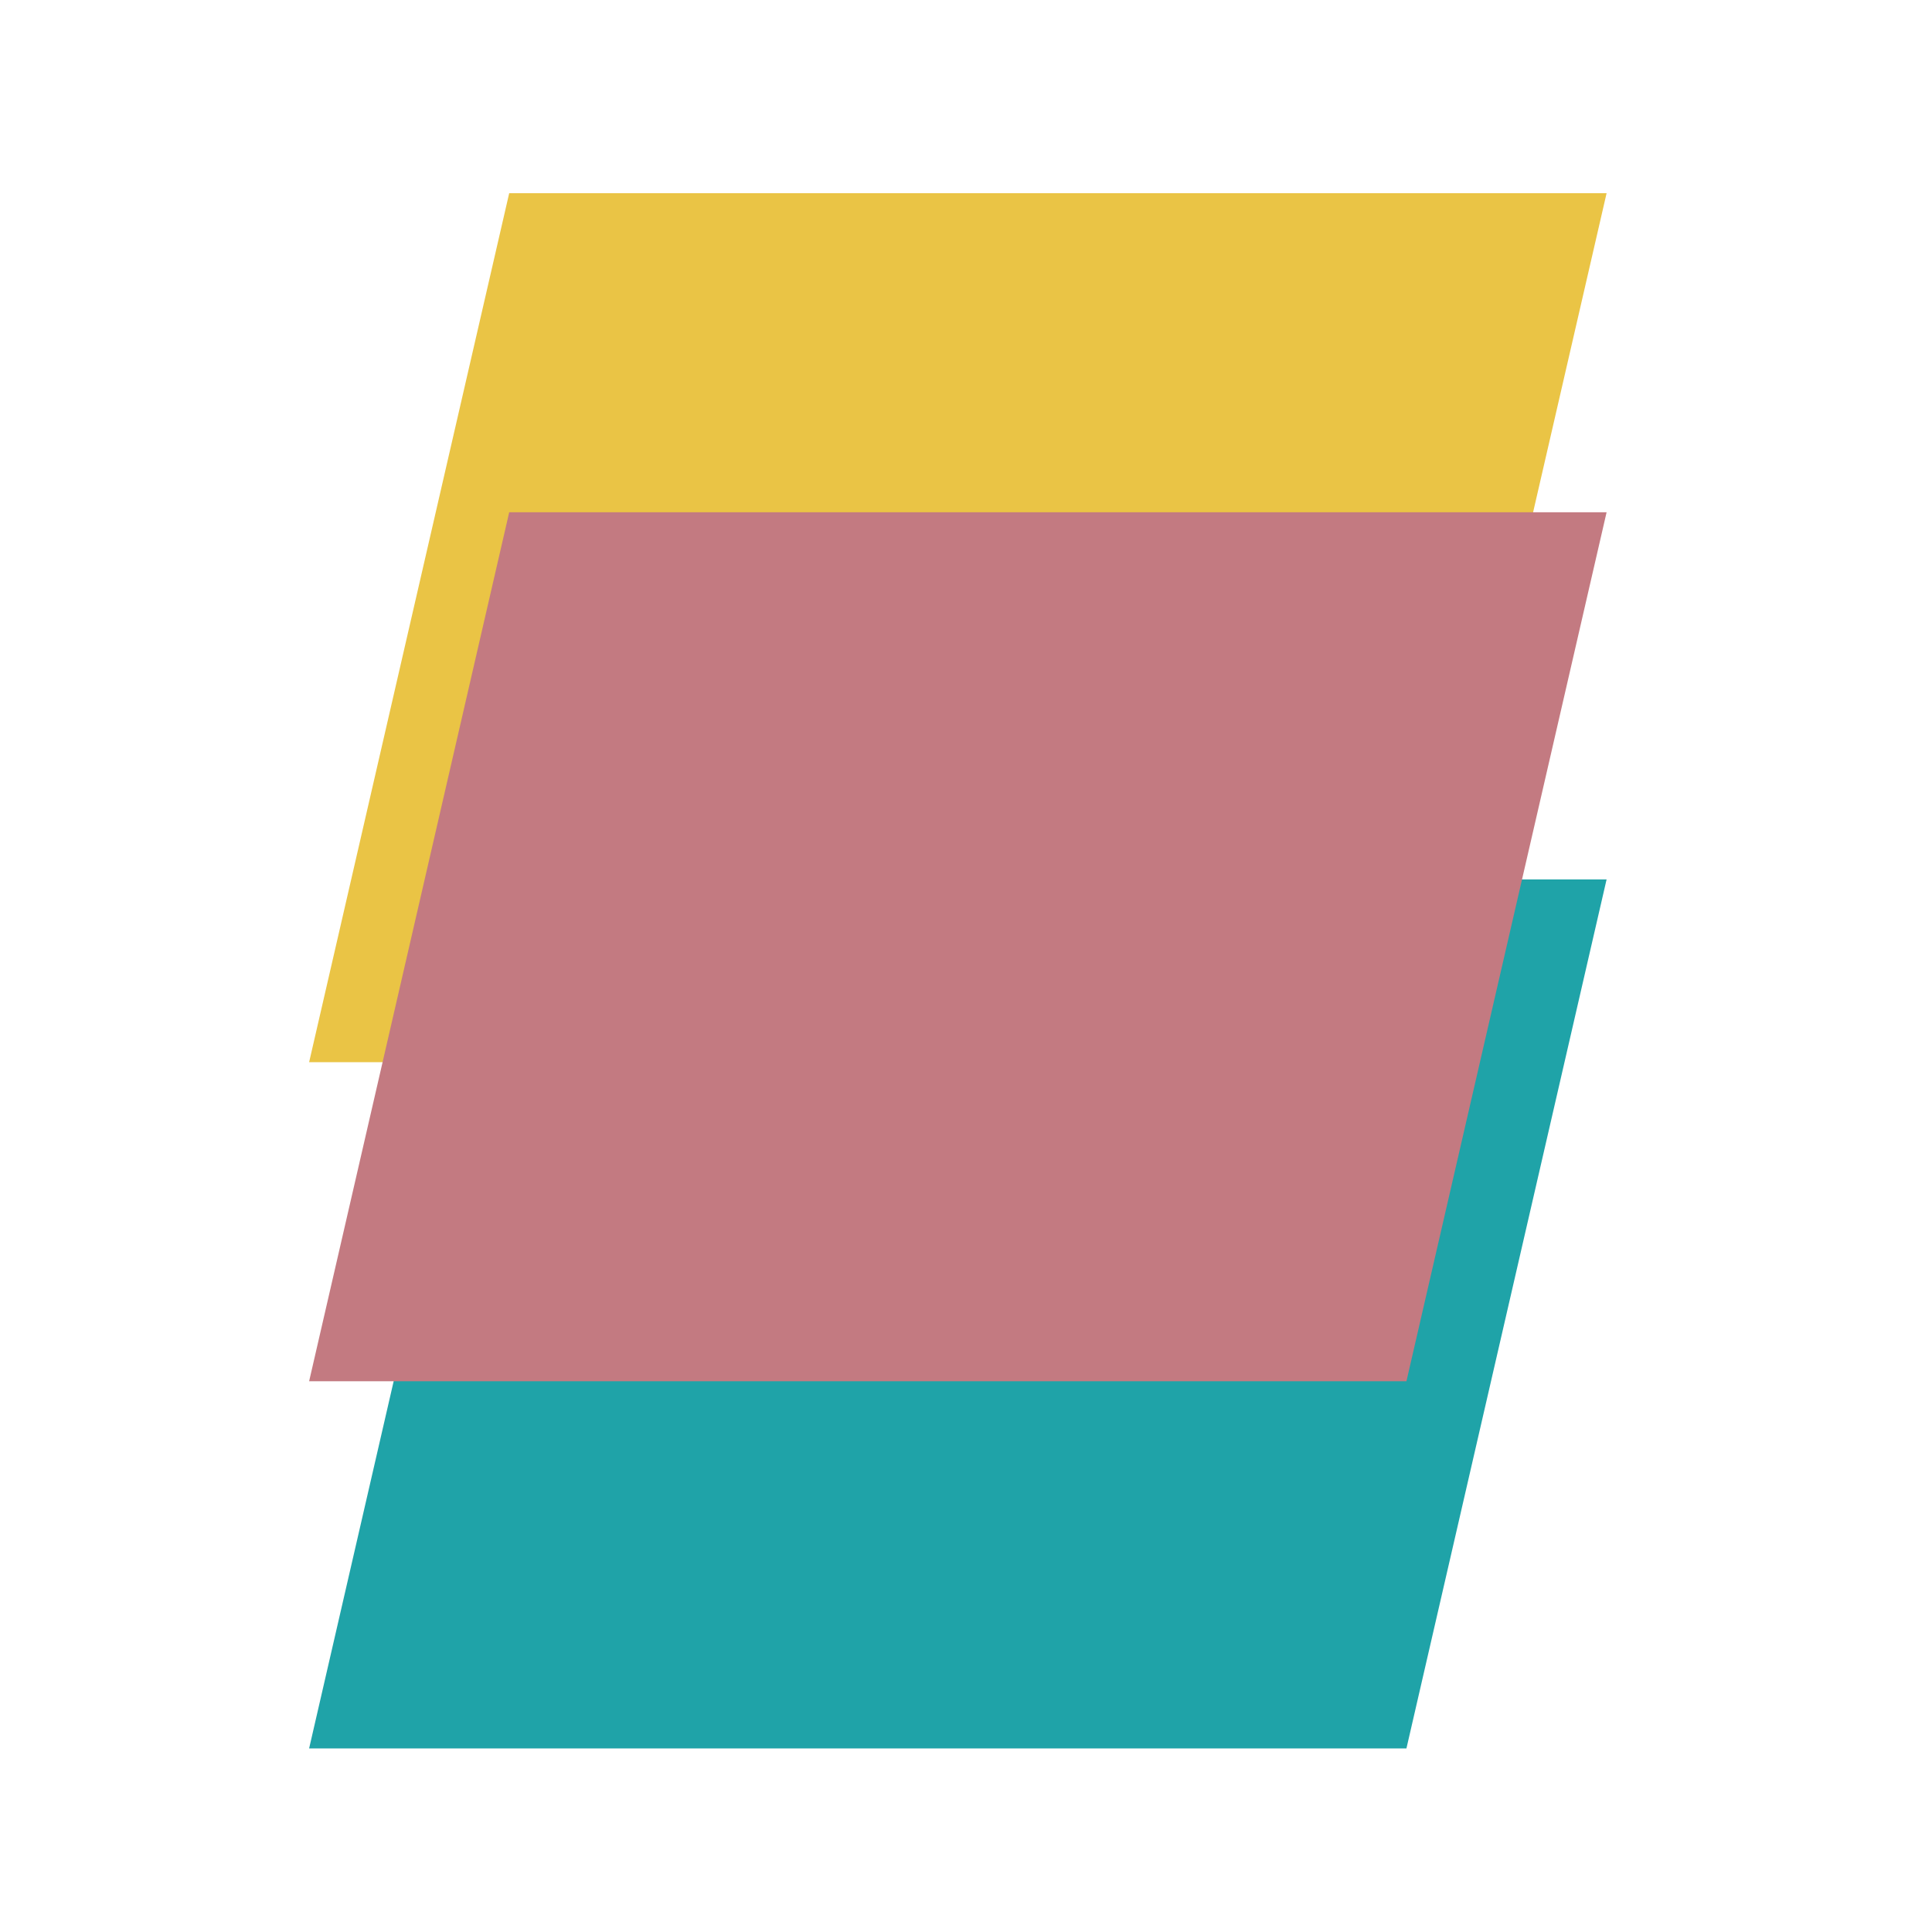 <svg width="100" height="100" viewBox="0 0 100 100" fill="none" xmlns="http://www.w3.org/2000/svg">
<path fill-rule="evenodd" clip-rule="evenodd" d="M72.797 54.979H16L26.356 10H83.157L72.797 54.979Z" fill="#EAC445"/>
<path fill-rule="evenodd" clip-rule="evenodd" d="M72.797 90.498H16L26.356 45.519H83.157L72.797 90.498Z" fill="#1FA3A8"/>
<path fill-rule="evenodd" clip-rule="evenodd" d="M72.797 71.494H16L26.356 26.516H83.157L72.797 71.494Z" fill="#C37A81"/>
</svg>

